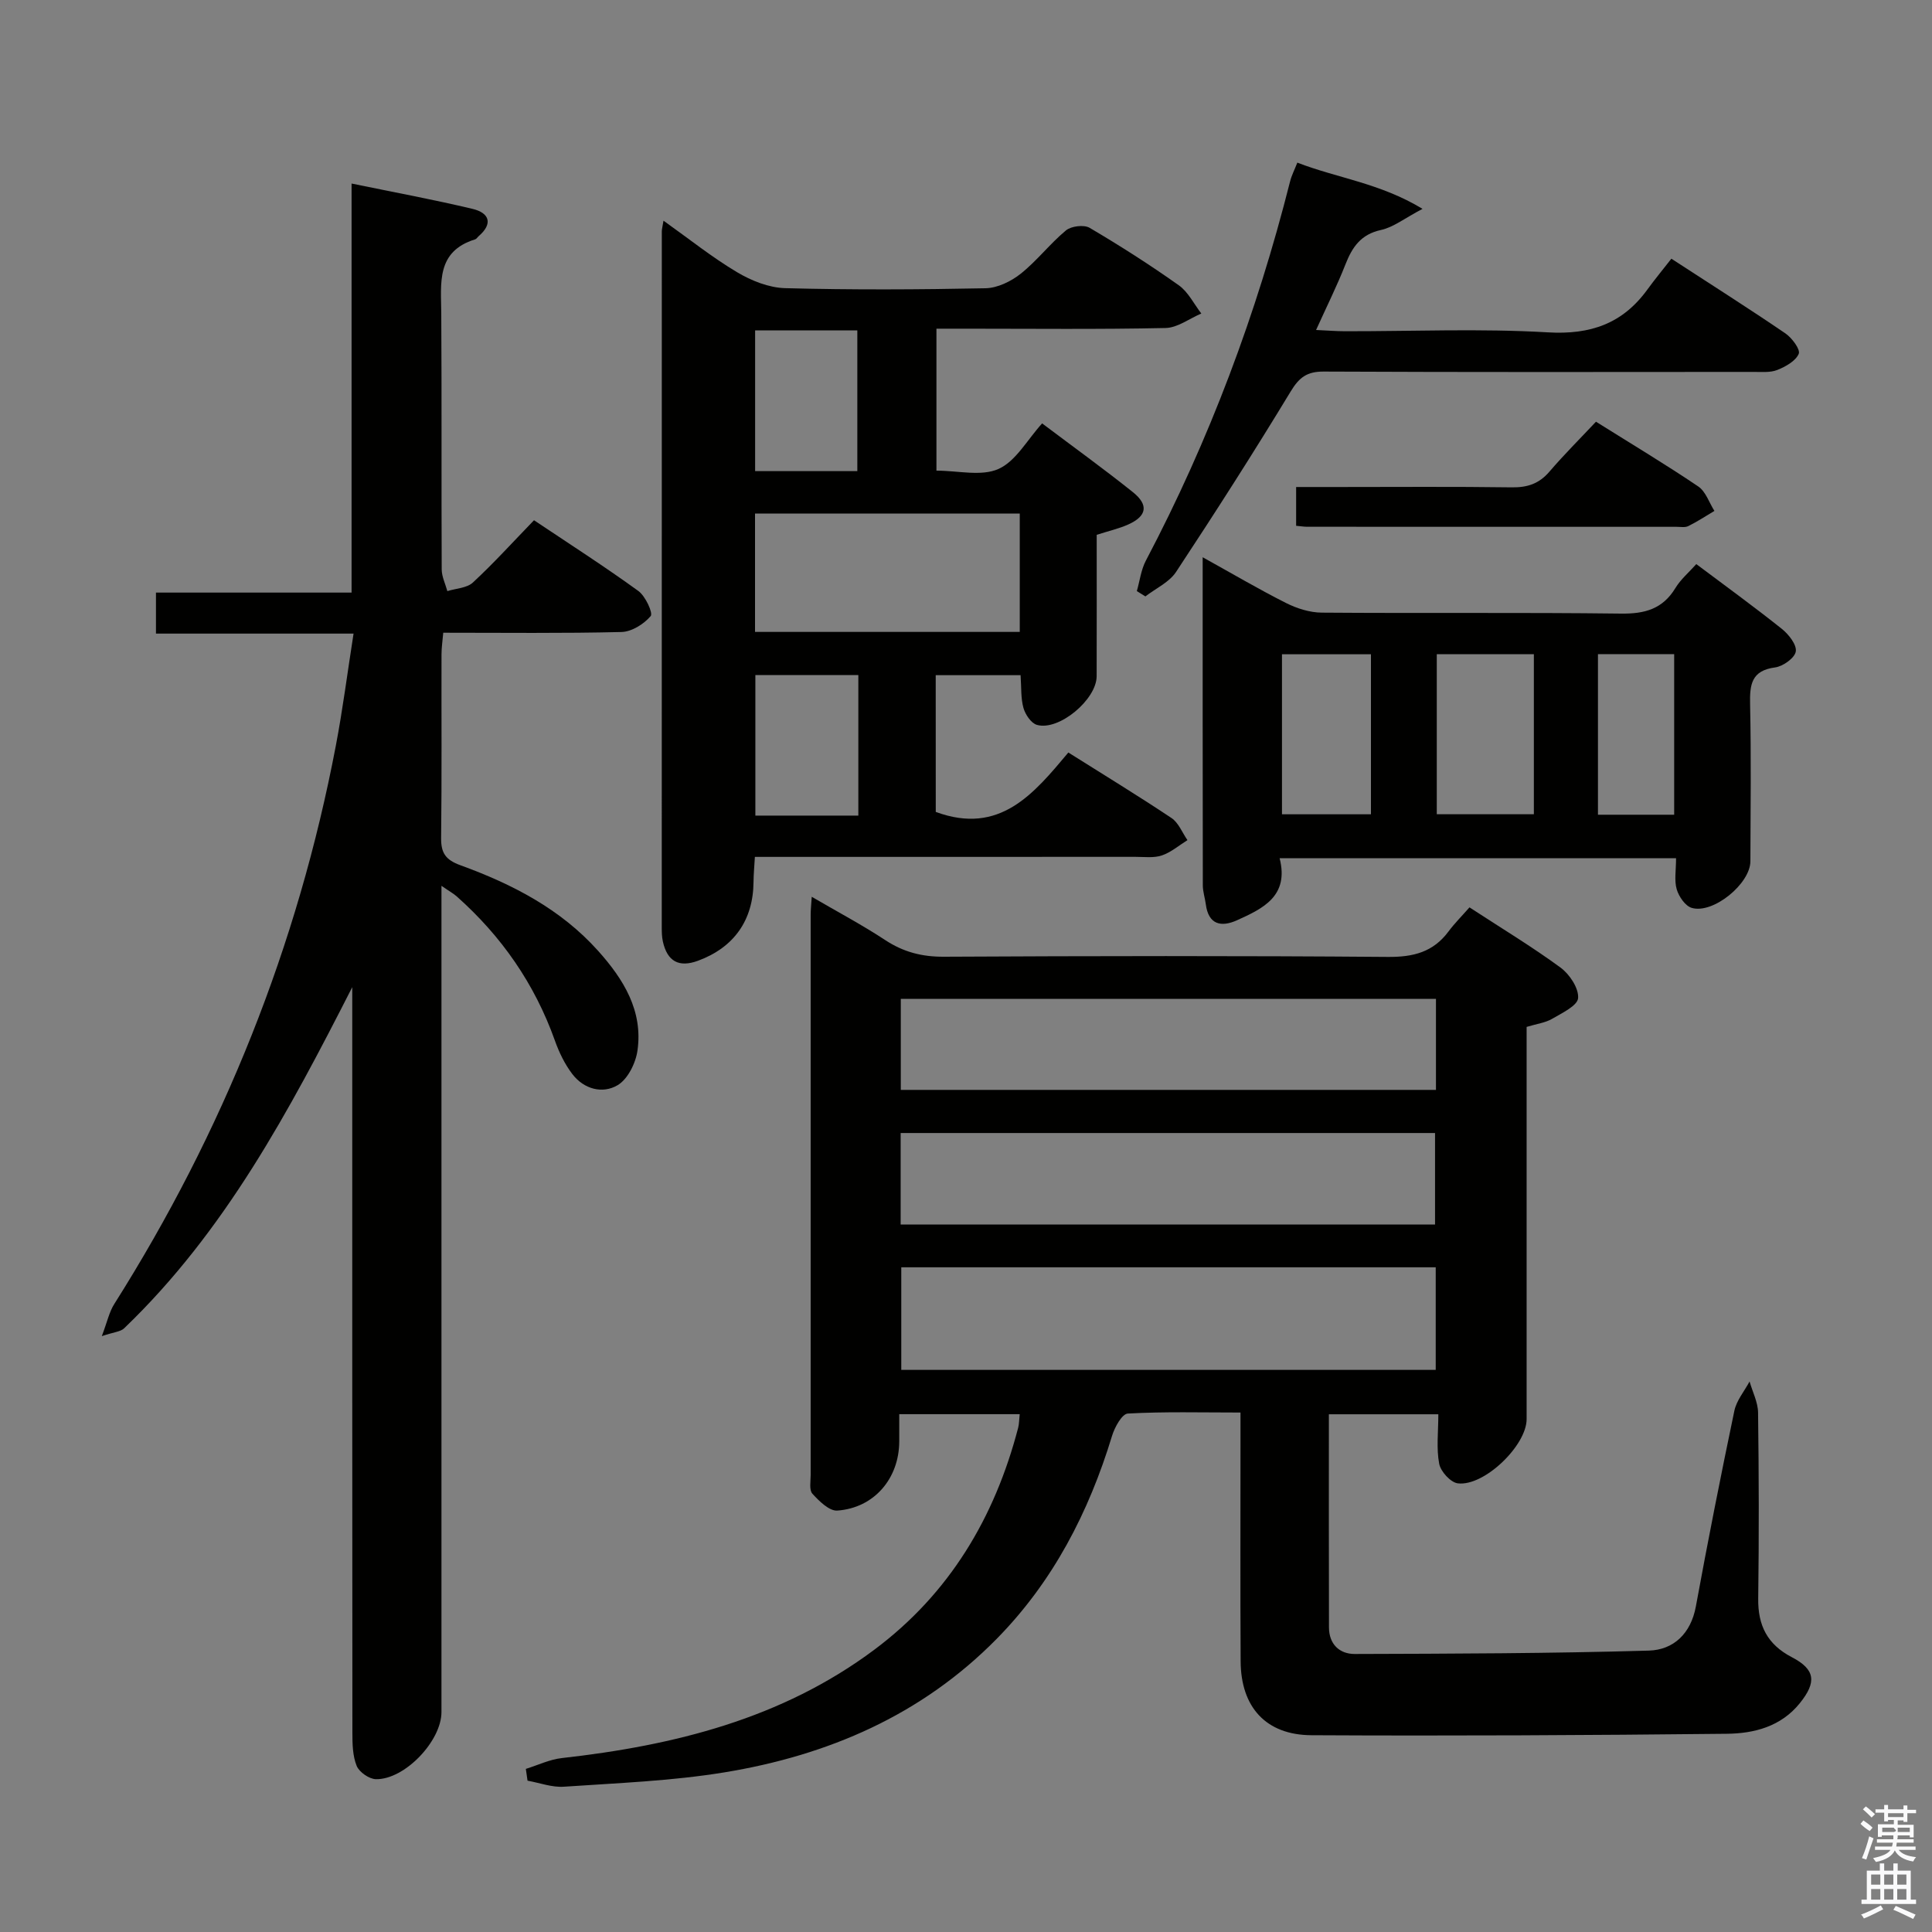 <svg enable-background="new 0 0 400 400" viewBox="0 0 400 400" xmlns="http://www.w3.org/2000/svg"><rect x="0" y="0" width="400" height="400" fill="#808080" stroke="none"/><path d="m385.2 377.6.6-.7c.6.4 1.3.9 1.9 1.5l-.6.7c-.8-.5-1.4-1-1.9-1.5zm.3 7.1c.6-1.4 1.1-2.9 1.5-4.5.3.1.6.3.9.4-.5 1.4-1 2.9-1.5 4.4zm.2-10.1.6-.6c.7.5 1.3 1.1 1.9 1.6l-.7.7c-.6-.6-1.2-1.2-1.8-1.7zm8.4-.8h.8v.9h1.8v.7h-1.8v1.8h-.8v-.3h-1.2v.9h3.3v2.6h-.8v-.4h-2.5c0 .3 0 .6-.1.8h3.4v.7h-3.5c0 .3-.1.6-.1.8h4v.7h-3.5c.7.9 1.9 1.3 3.6 1.5-.2.2-.4.5-.6.9-1.9-.3-3.2-1.1-3.8-2.3-.5 1.1-1.8 2-3.9 2.4-.2-.3-.4-.5-.6-.8 1.9-.4 3.1-.9 3.6-1.7h-3.2v-.7h3.5c.1-.2.1-.5.2-.8h-3.3v-.7h3.4c0-.2 0-.5 0-.8h-2.4v.3h-.8v-2.6h3.3v-.9h-1.2v.3h-.8v-1.8h-1.8v-.7h1.8v-.9h.8v.9h3.2zm-4.4 5.5h2.4c1-.3 0-.6 0-.9h-2.4zm1.2-3.1h3.2v-.8h-3.2zm4.4 2.2h-2.4v.9h2.5v-.9z" fill="#fafafb"/><path d="m389.2 385.8h.9v1.5h1.9v-1.5h.9v1.5h2.7v6h1.1v.9h-11.3v-.9h1.1v-6h2.7zm.2 8.7.5.8c-1.2.6-2.5 1.3-4 1.9-.2-.3-.3-.6-.6-.8 1.6-.6 3-1.3 4.1-1.9zm-2-4.3h1.9v-2.1h-1.9zm0 3.1h1.9v-2.2h-1.9zm2.7-3.1h1.9v-2.1h-1.9zm0 3.1h1.9v-2.2h-1.9zm2.4 1.3c1.4.6 2.7 1.2 4.1 1.8l-.5.9c-1.5-.7-2.8-1.4-4.1-1.9zm2.2-6.5h-1.9v2.1h1.9zm-1.9 5.2h1.9v-2.2h-1.9z" fill="#fafafb"/><g fill="#010100"><path d="m108.87 366.23c2.48-.77 4.92-1.96 7.46-2.24 23.26-2.61 45.51-8.12 64.67-22.42 15.57-11.62 24.95-27.36 29.8-45.97.2-.77.19-1.6.32-2.81-8.34 0-16.37 0-24.94 0v5.61c-.01 7.68-5.17 13.8-12.82 14.35-1.67.12-3.76-1.96-5.16-3.49-.7-.76-.36-2.56-.36-3.89-.01-38.66-.01-77.32 0-115.98 0-.98.11-1.97.22-3.72 5.34 3.12 10.43 5.81 15.21 8.96 3.77 2.48 7.59 3.47 12.12 3.45 30.66-.16 61.32-.21 91.98.04 5.25.04 9.35-1 12.52-5.26 1.28-1.72 2.82-3.25 4.35-5 6.68 4.36 12.95 8.14 18.84 12.46 1.88 1.38 3.8 4.26 3.65 6.32-.11 1.57-3.33 3.1-5.37 4.29-1.39.82-3.14 1.03-5.29 1.68v5.22 75.99c0 5.45-8.79 13.97-14.25 13.29-1.49-.19-3.55-2.45-3.85-4.05-.61-3.18-.18-6.56-.18-10.25-7.86 0-15.07 0-22.66 0 0 14.89-.02 29.52.02 44.15.01 3.43 2.16 5.48 5.31 5.48 20.31-.06 40.62-.11 60.92-.7 5.08-.15 8.69-3.49 9.73-9.14 2.48-13.54 5.15-27.04 7.97-40.51.45-2.15 2.07-4.05 3.15-6.07.61 2.15 1.73 4.29 1.76 6.44.17 12.83.2 25.66.03 38.49-.08 5.59 1.89 9.51 6.95 12.15 4.91 2.55 5.16 5.18 1.67 9.52-3.92 4.87-9.48 6.28-15.14 6.34-28.65.31-57.31.45-85.97.3-9.46-.05-14.62-5.84-14.67-15.31-.09-15.16-.02-30.33-.03-45.49 0-1.79 0-3.59 0-6.01-8.11 0-15.74-.21-23.33.21-1.2.07-2.72 2.83-3.26 4.61-4.82 15.83-12.2 30.16-23.9 42.05-15.55 15.8-34.91 24.11-56.36 27.63-10.95 1.79-22.14 2.21-33.23 2.97-2.47.17-5.02-.8-7.53-1.25-.13-.82-.24-1.63-.35-2.44zm188.38-103.85c-37.08 0-73.82 0-110.65 0v21.24h110.65c0-7.31 0-14.24 0-21.24zm-110.78-8.85h110.64c0-6.45 0-12.77 0-18.95-37.18 0-73.87 0-110.64 0zm110.83-46.72c-37.34 0-74.08 0-110.8 0v18.84h110.8c0-6.36 0-12.44 0-18.84z"/><path d="m72.93 204.38c-13.04 25.58-26.35 50.61-47.24 70.64-.73.7-2.07.76-4.61 1.61 1.13-2.99 1.54-5.02 2.58-6.65 22.53-35.66 37.98-74.13 45.87-115.59 1.43-7.49 2.39-15.06 3.67-23.21-13.84 0-27.23 0-40.91 0 0-2.96 0-5.37 0-8.49h40.5c0-28.46 0-56.22 0-84.69 8.7 1.79 16.93 3.31 25.06 5.25 3.4.81 4.32 3 1.25 5.65-.25.22-.45.58-.74.66-8.09 2.51-7.04 9.05-7 15.35.11 17.66.01 35.32.09 52.98.01 1.5.76 3 1.17 4.49 1.79-.56 4.04-.62 5.28-1.77 4.27-3.95 8.19-8.28 12.66-12.9 7.43 4.97 14.66 9.61 21.61 14.65 1.46 1.06 3.07 4.57 2.55 5.19-1.41 1.66-3.92 3.24-6.04 3.3-12.15.3-24.3.15-36.91.15-.14 1.65-.36 3.07-.36 4.49-.03 12.66.07 25.33-.08 37.99-.04 3.15.94 4.55 4.02 5.67 10.7 3.89 20.73 9.05 28.5 17.73 5.26 5.88 9.31 12.4 8.13 20.64-.37 2.6-2.01 5.91-4.1 7.15-3.14 1.87-6.99.83-9.38-2.29-1.57-2.05-2.76-4.52-3.63-6.98-4.18-11.71-11.03-21.56-20.29-29.79-.69-.62-1.53-1.07-3.18-2.21v6.62 164.45c0 5.98-7.61 14.01-13.58 13.89-1.39-.03-3.44-1.46-3.97-2.74-.84-2.06-.89-4.53-.89-6.83-.04-49.65-.03-99.3-.03-148.96 0-1.8 0-3.62 0-5.45z"/><path d="m193.74 168.1c13.28 4.89 20.32-3.81 27.45-12.3 7.38 4.65 14.46 8.96 21.35 13.56 1.47.98 2.23 3.03 3.31 4.58-1.75 1.09-3.39 2.52-5.3 3.17-1.66.56-3.62.29-5.45.29-24.16.01-48.33.01-72.49.01-1.97 0-3.95 0-6.32 0-.11 1.98-.27 3.58-.28 5.17-.06 7.92-4.02 13.57-11.49 16.33-3.96 1.46-6.38.15-7.29-4.03-.21-.96-.22-1.98-.22-2.98-.01-47.99 0-95.99.01-143.98 0-.47.14-.94.35-2.23 5.28 3.76 10.03 7.57 15.22 10.66 2.95 1.76 6.59 3.22 9.96 3.31 13.82.37 27.66.3 41.49.02 2.48-.05 5.29-1.42 7.29-3.01 3.37-2.68 6.05-6.22 9.37-8.97 1.09-.9 3.73-1.22 4.9-.53 6.3 3.71 12.48 7.66 18.45 11.89 1.96 1.39 3.14 3.87 4.67 5.85-2.47 1.05-4.92 2.95-7.41 3-13.82.3-27.66.14-41.49.14-1.82 0-3.65 0-5.94 0v29.39c4.47 0 9.29 1.24 12.85-.35 3.59-1.6 5.93-6.01 9.03-9.43 6.37 4.8 12.71 9.37 18.8 14.24 3.3 2.65 2.88 4.95-.93 6.67-1.94.88-4.06 1.35-6.57 2.16 0 9.67.02 19.47-.01 29.27-.01 4.84-7.82 11.38-12.36 10.08-1.2-.34-2.4-2.13-2.79-3.49-.57-2.02-.42-4.25-.6-6.8-5.83 0-11.53 0-17.57 0 .01 9.63.01 19.04.01 28.31zm17.39-37.27c0-8.5 0-16.51 0-24.5-18.52 0-36.57 0-54.81 0v24.5zm-33.63-33.29c0-9.95 0-19.61 0-29.13-7.35 0-14.26 0-21.16 0v29.13zm.21 71.32c0-9.94 0-19.37 0-29.1-7.29 0-14.35 0-21.32 0v29.1z"/><path d="m347.01 177.68c-27.63 0-54.54 0-82.08 0 2 7.84-3.43 10.42-8.82 12.85-3.26 1.47-5.91.94-6.46-3.31-.17-1.31-.62-2.61-.62-3.92-.04-22.3-.03-44.6-.03-67.93 6.12 3.39 11.59 6.62 17.25 9.47 2.26 1.14 4.94 1.99 7.44 2 20.64.16 41.29-.06 61.93.2 4.93.06 8.62-.95 11.26-5.3 1.09-1.8 2.79-3.23 4.32-4.95 6.11 4.58 12.02 8.87 17.72 13.42 1.41 1.13 3.1 3.27 2.88 4.67-.21 1.34-2.64 3.08-4.27 3.3-4.97.65-5.28 3.61-5.19 7.68.23 10.82.1 21.64.06 32.46-.02 4.65-7.71 10.95-12.14 9.65-1.34-.39-2.67-2.34-3.11-3.84-.54-1.83-.14-3.93-.14-6.45zm-29.44-42.23c-7.05 0-13.49 0-20.1 0v33.13h20.1c0-11.2 0-21.98 0-33.13zm-33.73.01c-6.43 0-12.32 0-18.42 0v33.13h18.42c0-11.18 0-21.94 0-33.13zm47-.03v33.25h15.78c0-11.22 0-22.12 0-33.25-5.39 0-10.47 0-15.78 0z"/><path d="m235.37 122.38c.61-2.12.87-4.42 1.88-6.33 13.14-24.94 22.94-51.14 29.84-78.46.31-1.25.92-2.42 1.51-3.92 8.24 3.2 17.06 4.21 25.92 9.57-3.73 1.96-6.02 3.81-8.59 4.37-4.18.91-5.96 3.54-7.37 7.13-1.73 4.41-3.86 8.67-6.08 13.58 2.46.11 4.23.26 6 .26 14 .02 28.03-.59 41.98.23 8.85.52 15.48-1.8 20.61-8.86 1.56-2.14 3.25-4.19 4.97-6.39 8.64 5.62 16.21 10.42 23.6 15.46 1.36.93 3.15 3.34 2.77 4.23-.64 1.5-2.72 2.66-4.45 3.35-1.46.58-3.26.39-4.91.4-29.66.02-59.32.07-88.98-.07-3.46-.02-5.07 1.18-6.85 4.12-7.65 12.62-15.61 25.06-23.74 37.38-1.42 2.14-4.19 3.39-6.34 5.05-.61-.37-1.19-.74-1.77-1.1z"/><path d="m330.43 87.31c7.5 4.7 14.46 8.87 21.18 13.41 1.55 1.05 2.25 3.34 3.34 5.06-1.79 1.06-3.54 2.22-5.4 3.14-.68.34-1.64.15-2.47.15-25.48 0-50.96 0-76.44-.01-.65 0-1.3-.11-2.29-.2 0-2.46 0-4.86 0-8.03h8.66c11.99 0 23.98-.1 35.97.07 3.25.05 5.68-.75 7.82-3.26 3.02-3.52 6.31-6.8 9.63-10.33z"/></g></svg>